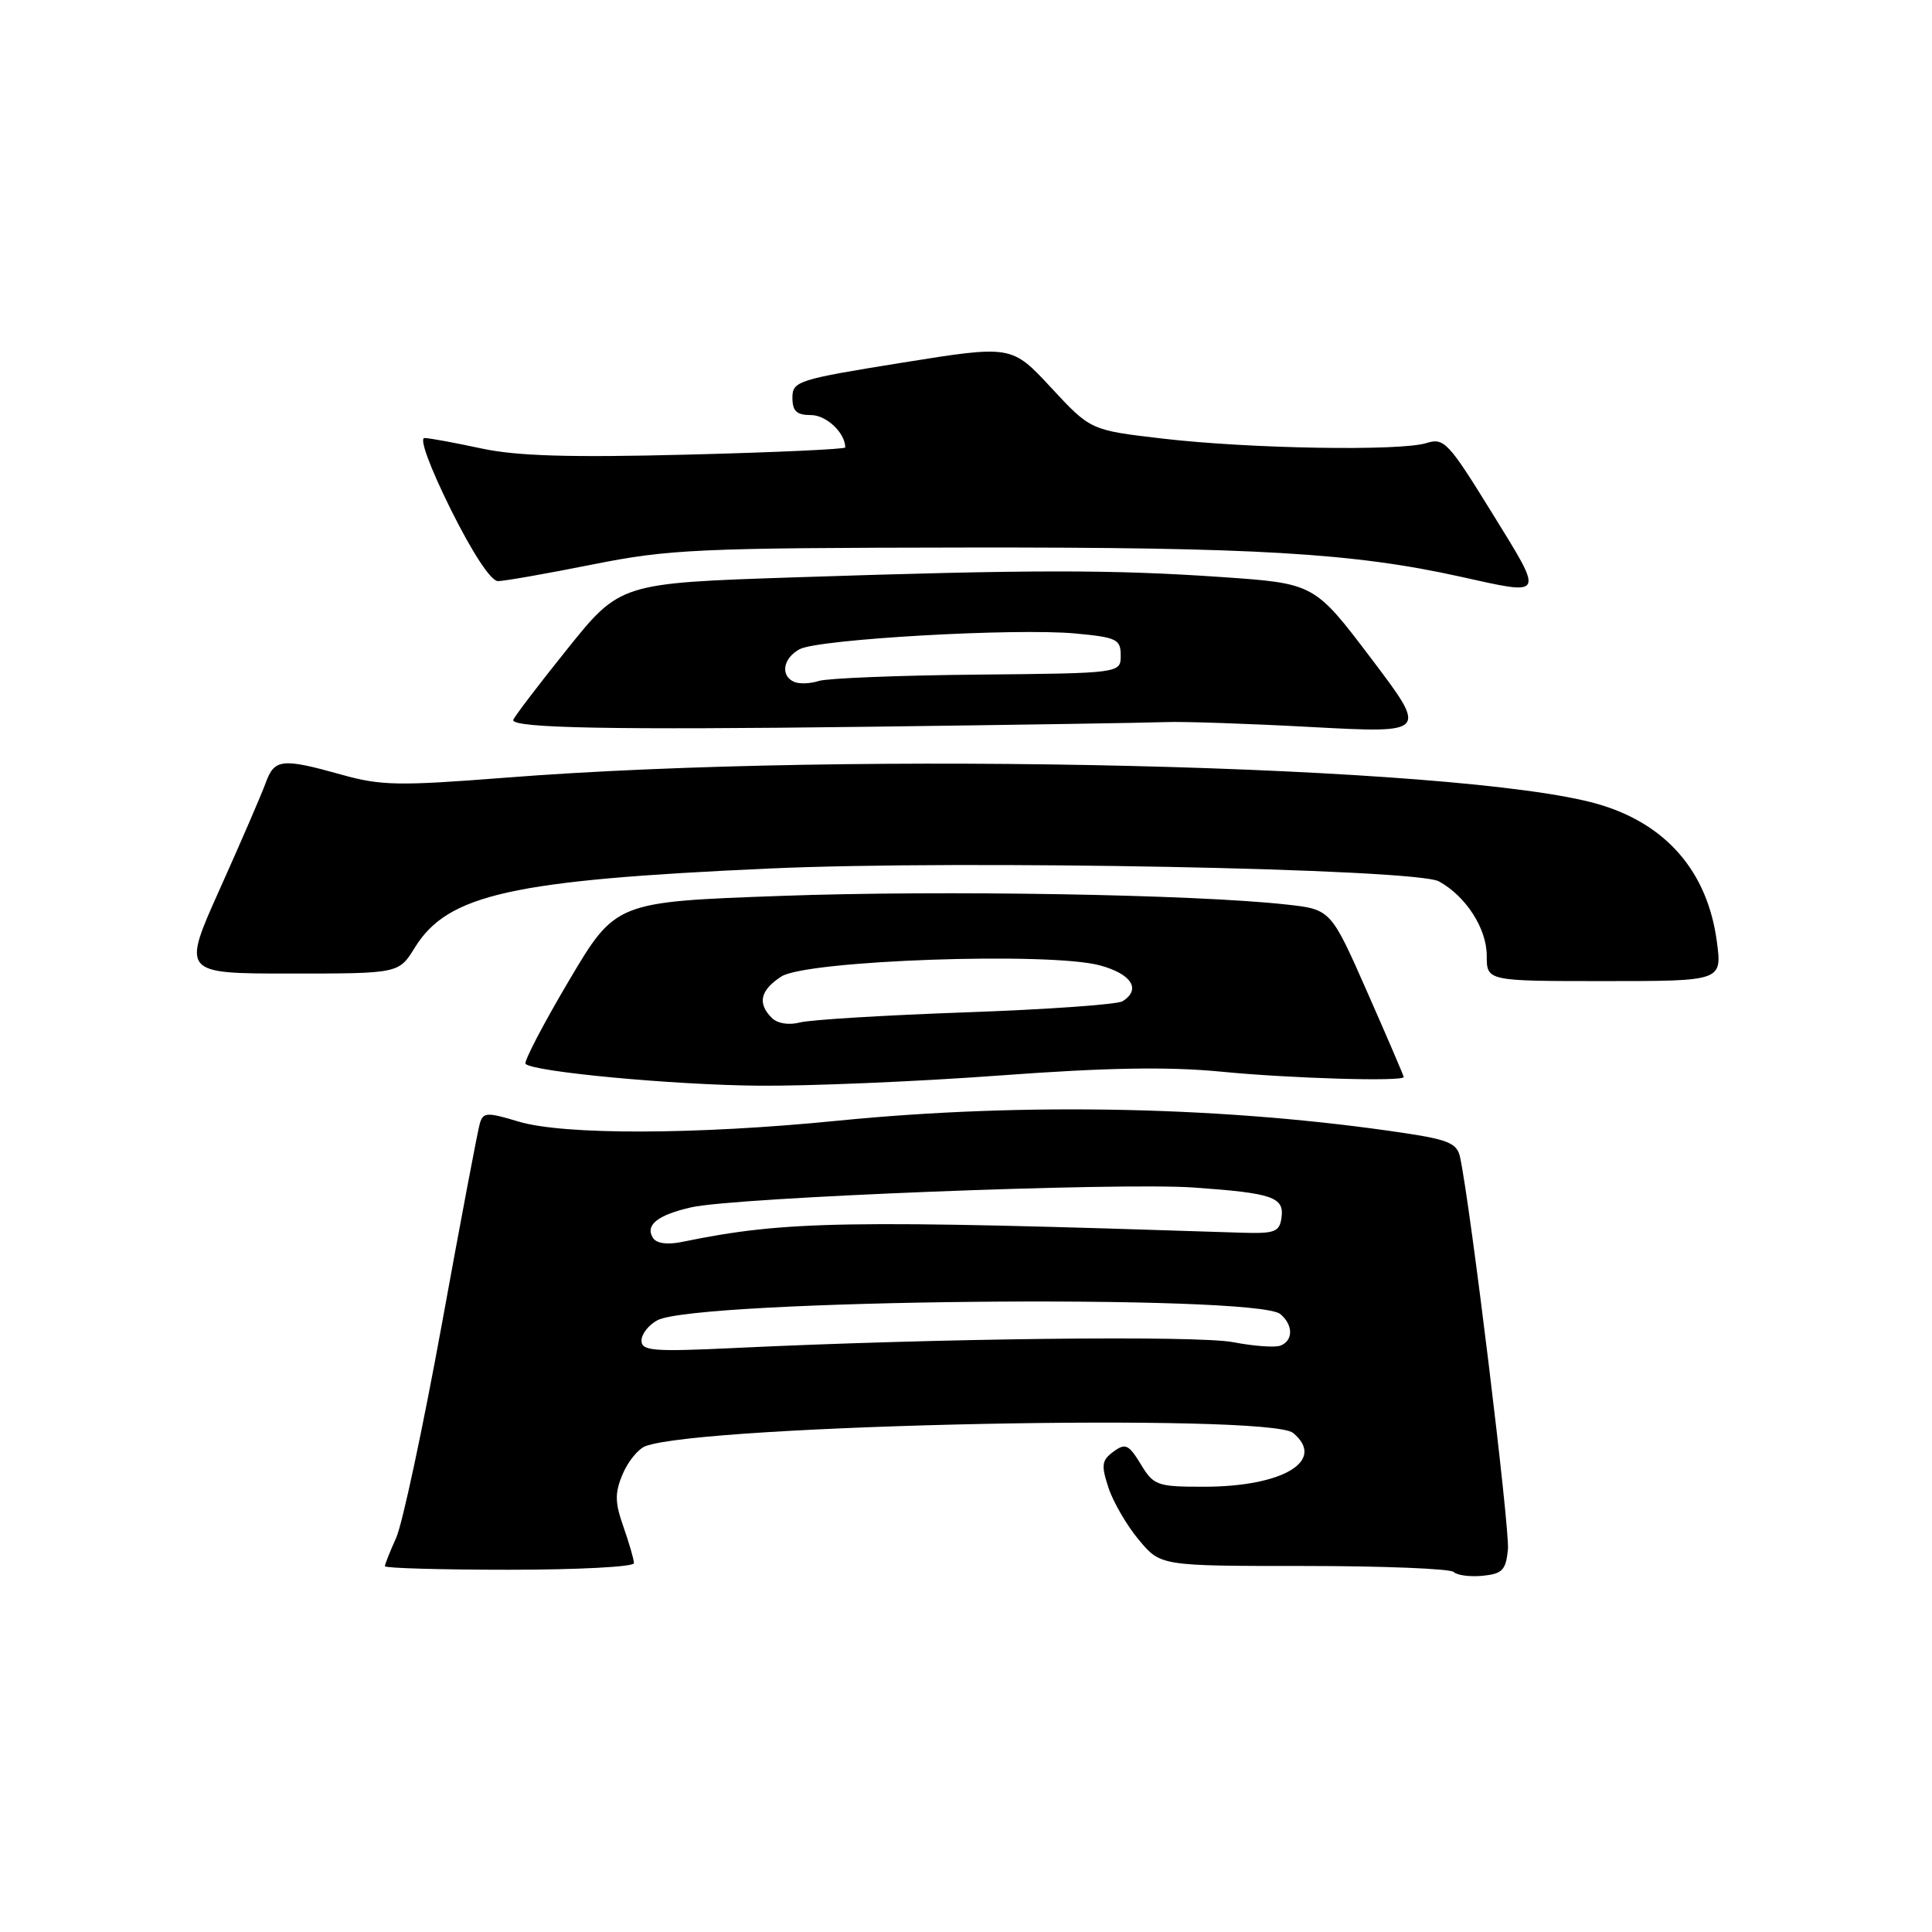 <?xml version="1.0" encoding="UTF-8" standalone="no"?>
<!DOCTYPE svg PUBLIC "-//W3C//DTD SVG 1.1//EN" "http://www.w3.org/Graphics/SVG/1.1/DTD/svg11.dtd" >
<svg xmlns="http://www.w3.org/2000/svg" xmlns:xlink="http://www.w3.org/1999/xlink" version="1.1" viewBox="0 0 256 256">
 <g >
 <path fill="currentColor"
d=" M 199.81 205.30 C 200.07 202.58 194.85 159.78 193.47 153.34 C 193.08 151.52 191.94 151.02 186.25 150.16 C 162.78 146.62 135.88 146.03 111.00 148.50 C 92.22 150.37 74.68 150.41 68.69 148.61 C 64.52 147.35 64.02 147.38 63.58 148.86 C 63.31 149.76 61.04 161.75 58.54 175.50 C 56.03 189.25 53.31 201.98 52.49 203.78 C 51.67 205.59 51.00 207.28 51.00 207.53 C 51.00 207.79 58.42 208.00 67.50 208.00 C 76.58 208.00 84.00 207.61 84.00 207.13 C 84.00 206.64 83.37 204.48 82.61 202.31 C 81.47 199.08 81.45 197.84 82.50 195.34 C 83.20 193.67 84.56 192.00 85.51 191.63 C 93.01 188.76 168.13 187.22 171.34 189.87 C 175.77 193.54 170.02 197.00 159.52 197.00 C 153.32 197.00 152.87 196.84 151.16 194.02 C 149.56 191.39 149.12 191.19 147.54 192.35 C 145.98 193.49 145.89 194.13 146.88 197.14 C 147.51 199.04 149.32 202.16 150.91 204.05 C 153.79 207.50 153.79 207.50 172.81 207.50 C 183.27 207.50 192.19 207.86 192.63 208.30 C 193.07 208.74 194.79 208.96 196.46 208.80 C 199.07 208.54 199.54 208.05 199.81 205.30 Z  M 132.30 142.52 C 146.62 141.46 154.78 141.32 161.80 142.00 C 170.98 142.90 186.00 143.34 186.00 142.71 C 186.00 142.55 183.83 137.49 181.17 131.46 C 176.34 120.50 176.34 120.50 170.42 119.85 C 158.30 118.51 124.80 117.94 103.53 118.71 C 81.57 119.50 81.57 119.50 75.36 129.99 C 71.95 135.76 69.37 140.71 69.64 140.97 C 70.70 142.03 89.17 143.76 100.50 143.86 C 107.10 143.92 121.41 143.32 132.30 142.52 Z  M 227.49 124.75 C 226.25 115.47 220.75 109.13 211.68 106.53 C 193.66 101.36 113.01 99.42 66.80 103.06 C 52.82 104.15 50.45 104.11 45.23 102.64 C 37.36 100.44 36.36 100.54 35.20 103.75 C 34.65 105.26 31.93 111.56 29.15 117.75 C 24.10 129.00 24.10 129.00 38.47 129.00 C 52.84 129.00 52.84 129.00 54.96 125.57 C 59.33 118.50 67.77 116.62 102.00 115.08 C 127.64 113.93 187.58 115.09 190.67 116.79 C 194.25 118.76 197.00 123.04 197.00 126.63 C 197.00 130.00 197.00 130.00 212.59 130.00 C 228.19 130.00 228.19 130.00 227.49 124.75 Z  M 154.50 95.68 C 156.70 95.59 165.41 95.88 173.85 96.34 C 189.19 97.16 189.19 97.16 181.68 87.24 C 174.16 77.31 174.16 77.31 161.83 76.46 C 147.27 75.46 136.56 75.47 105.33 76.50 C 82.16 77.27 82.16 77.27 75.08 86.11 C 71.18 90.97 68.00 95.16 68.00 95.42 C 68.00 96.48 81.23 96.73 115.00 96.30 C 134.53 96.05 152.30 95.77 154.50 95.68 Z  M 197.70 67.96 C 191.91 58.58 191.34 57.97 189.00 58.71 C 185.55 59.80 165.48 59.46 154.00 58.11 C 144.50 57.00 144.50 57.00 139.28 51.37 C 134.05 45.73 134.05 45.73 119.53 48.06 C 105.71 50.28 105.00 50.51 105.00 52.70 C 105.00 54.48 105.56 55.00 107.46 55.00 C 109.50 55.00 112.00 57.36 112.00 59.29 C 112.00 59.52 102.58 59.95 91.07 60.24 C 75.49 60.64 68.52 60.43 63.82 59.43 C 60.34 58.68 56.94 58.05 56.26 58.04 C 55.52 58.01 56.94 61.87 59.73 67.50 C 62.61 73.29 65.05 77.00 65.98 77.00 C 66.81 77.00 72.45 76.01 78.50 74.80 C 88.66 72.77 92.46 72.60 128.00 72.55 C 166.26 72.50 179.34 73.27 193.50 76.41 C 204.82 78.92 204.66 79.24 197.70 67.96 Z  M 85.00 177.64 C 85.00 176.77 85.95 175.56 87.11 174.94 C 92.26 172.19 166.43 171.45 169.65 174.12 C 171.37 175.56 171.38 177.64 169.67 178.30 C 168.94 178.58 166.13 178.37 163.42 177.85 C 158.71 176.93 124.24 177.33 97.25 178.62 C 86.55 179.13 85.00 179.00 85.00 177.64 Z  M 86.51 164.01 C 85.46 162.32 87.16 160.98 91.63 159.97 C 97.42 158.66 148.22 156.66 158.11 157.35 C 168.66 158.09 170.20 158.62 169.80 161.38 C 169.54 163.24 168.90 163.48 164.50 163.34 C 111.73 161.61 104.15 161.74 90.37 164.56 C 88.40 164.97 86.97 164.76 86.51 164.01 Z  M 102.25 134.86 C 100.34 132.94 100.74 131.21 103.52 129.40 C 106.81 127.24 139.13 126.11 145.75 127.92 C 149.95 129.06 151.24 131.10 148.75 132.67 C 148.06 133.10 138.72 133.76 128.00 134.14 C 117.28 134.52 107.38 135.12 106.00 135.48 C 104.50 135.87 103.00 135.62 102.25 134.86 Z  M 105.25 90.36 C 103.36 89.56 103.75 87.20 105.96 86.02 C 108.45 84.69 134.58 83.20 142.50 83.94 C 147.98 84.45 148.50 84.71 148.50 86.85 C 148.50 89.21 148.50 89.21 129.50 89.39 C 119.05 89.49 109.60 89.87 108.50 90.23 C 107.40 90.59 105.94 90.65 105.25 90.36 Z "/>
</g>
</svg>